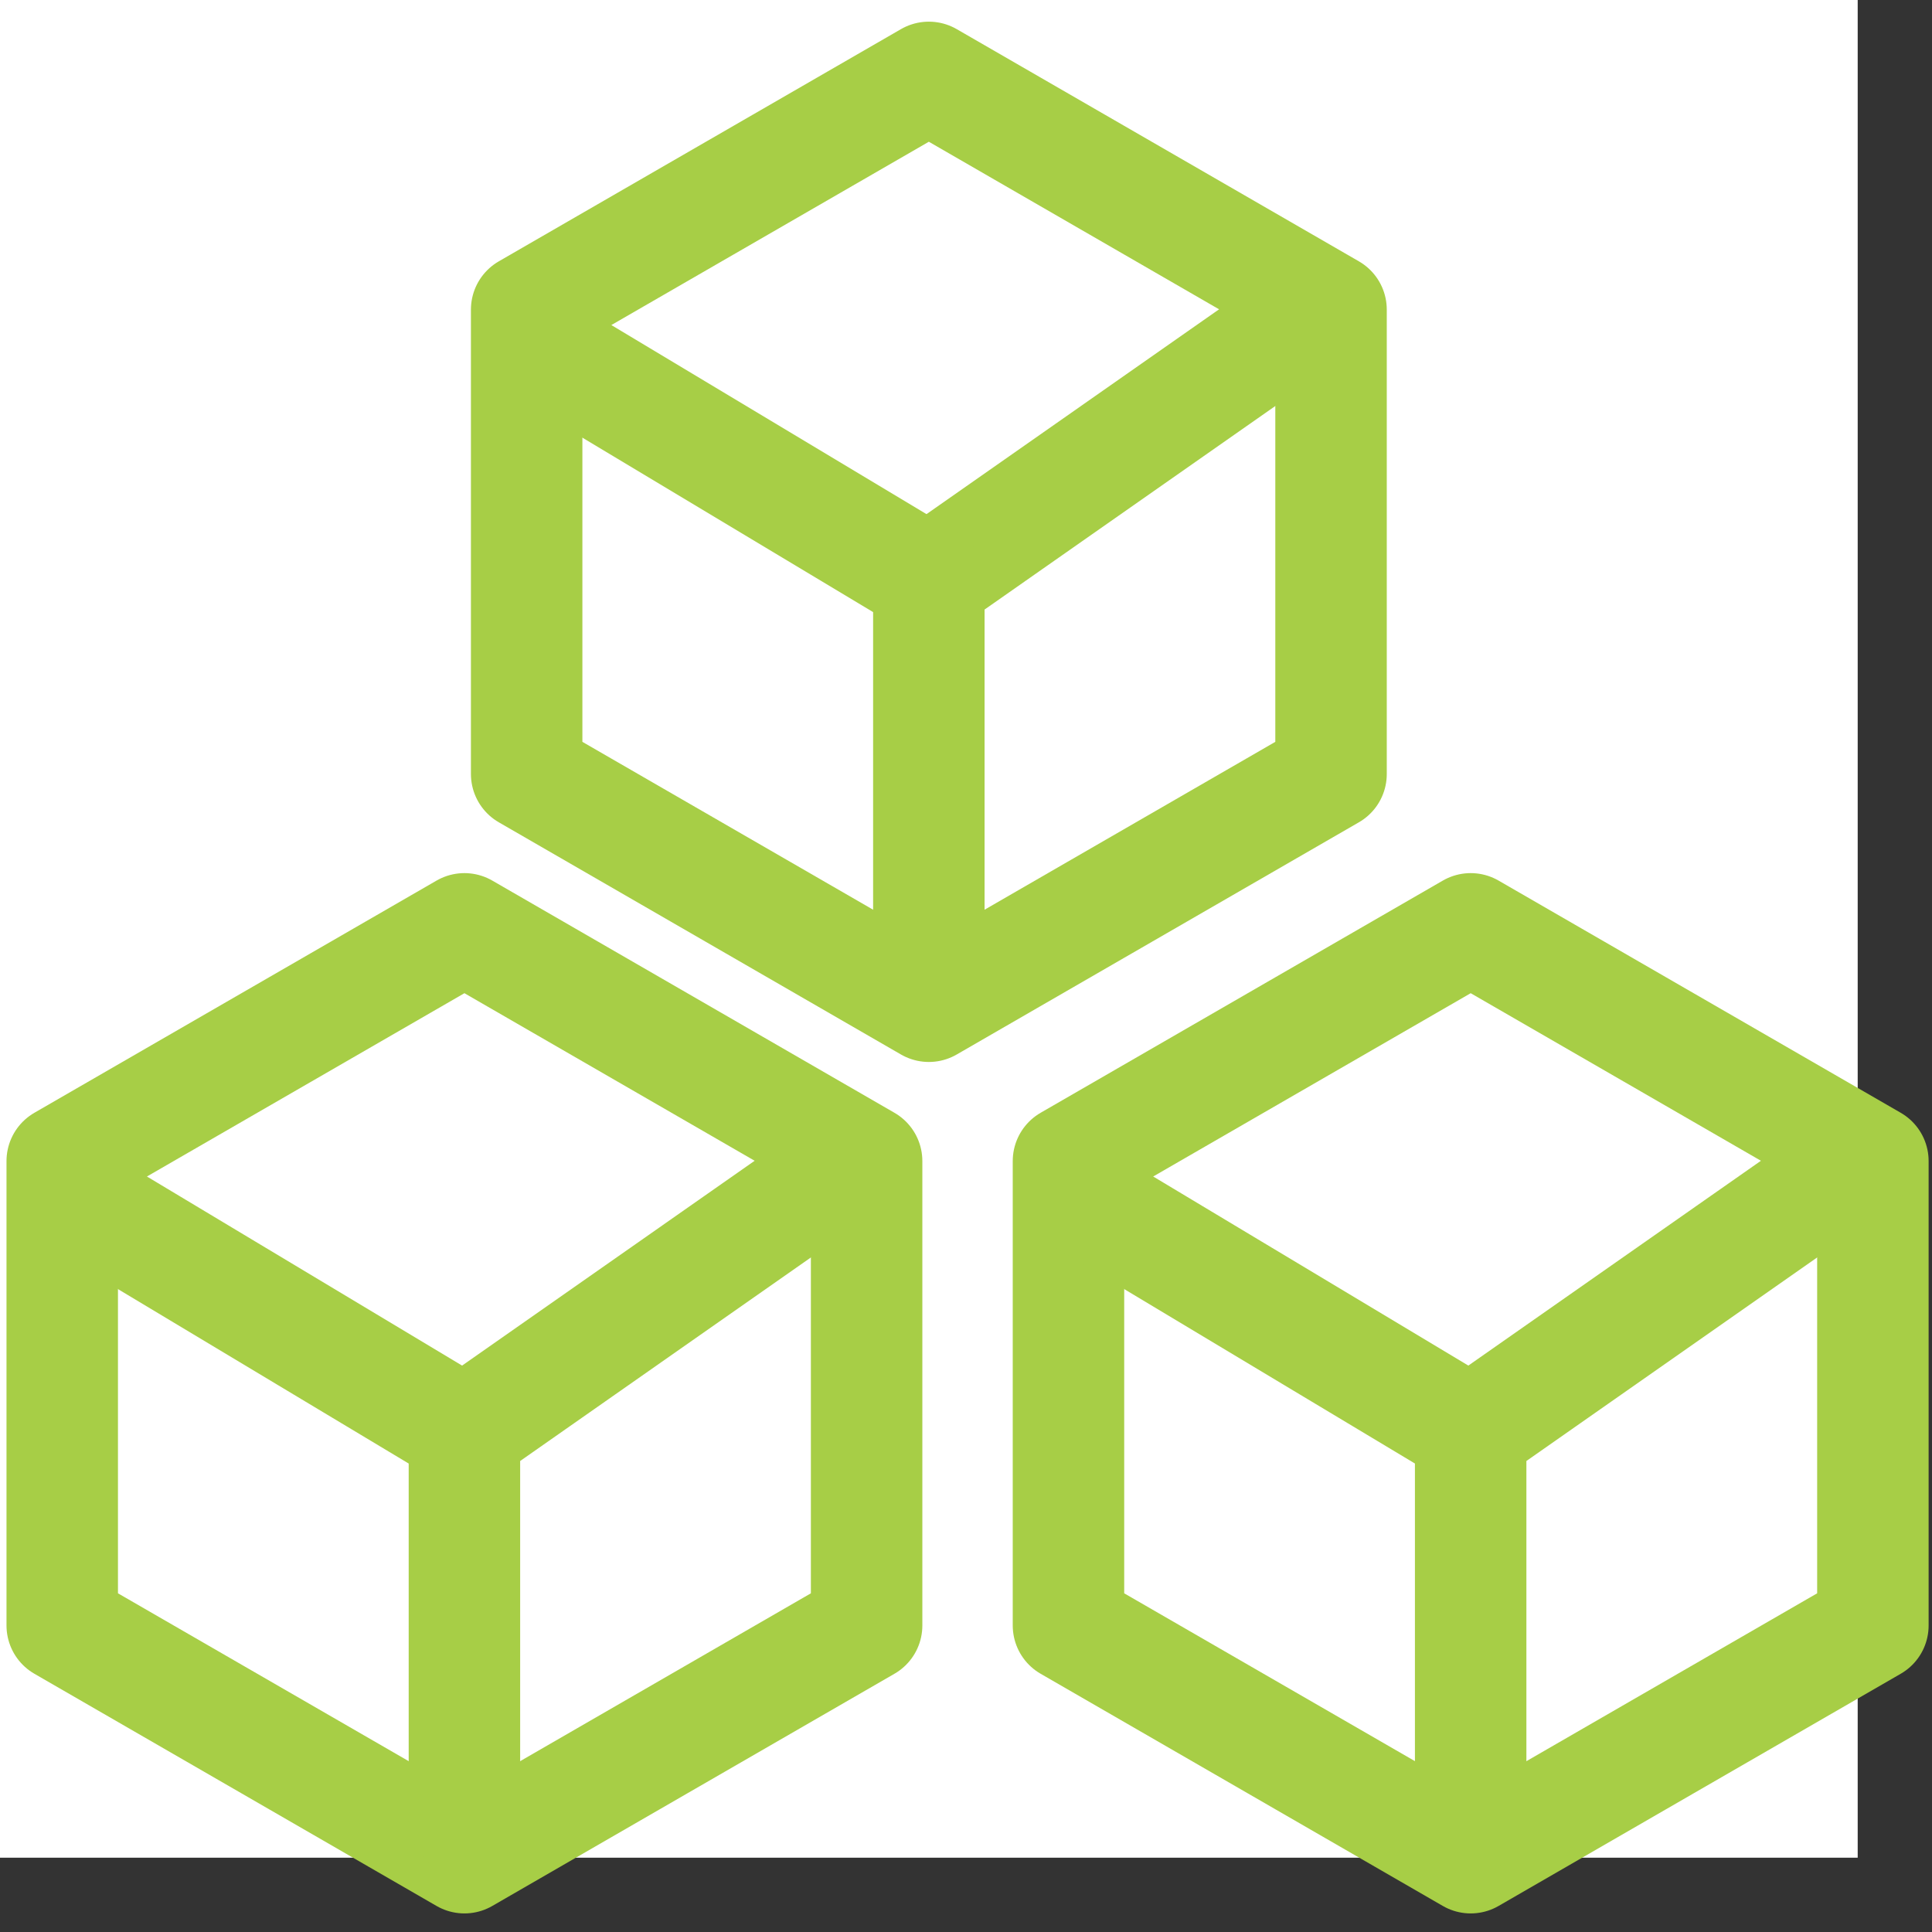<svg width="52" height="52" viewBox="0 0 52 52" fill="none" xmlns="http://www.w3.org/2000/svg">
<rect x="0" y="0" width="52" height="52" fill="#333333" stroke="none"/>
<rect width="50" height="50" fill="white"/>
<path d="M25 27.083L14.175 20.833L14.175 8.333L25 2.083L35.825 8.333L35.825 20.833L25 27.083Z" stroke="#A7CE46" stroke-width="3" stroke-linecap="round" stroke-linejoin="round"/>
<path d="M25 26.041L25 15.625L35.416 8.333" stroke="#A7CE46" stroke-width="3" stroke-linecap="round" stroke-linejoin="round"/>
<path d="M25 15.625L14.583 9.375" stroke="#A7CE46" stroke-width="3" stroke-linecap="round" stroke-linejoin="round"/>
<path d="M39.584 50L28.758 43.75L28.758 31.25L39.584 25L50.409 31.25L50.409 43.75L39.584 50Z" stroke="#A7CE46" stroke-width="3" stroke-linecap="round" stroke-linejoin="round"/>
<path d="M39.583 48.958L39.583 38.542L50 31.25" stroke="#A7CE46" stroke-width="3" stroke-linecap="round" stroke-linejoin="round"/>
<path d="M39.584 38.542L29.167 32.292" stroke="#A7CE46" stroke-width="3" stroke-linecap="round" stroke-linejoin="round"/>
<path d="M12.5 50L1.675 43.75L1.675 31.25L12.5 25L23.325 31.25L23.325 43.75L12.5 50Z" stroke="#A7CE46" stroke-width="3" stroke-linecap="round" stroke-linejoin="round"/>
<path d="M12.5 48.958L12.5 38.542L22.916 31.25" stroke="#A7CE46" stroke-width="3" stroke-linecap="round" stroke-linejoin="round"/>
<path d="M12.5 38.542L2.083 32.292" stroke="#A7CE46" stroke-width="3" stroke-linecap="round" stroke-linejoin="round"/>
</svg>
